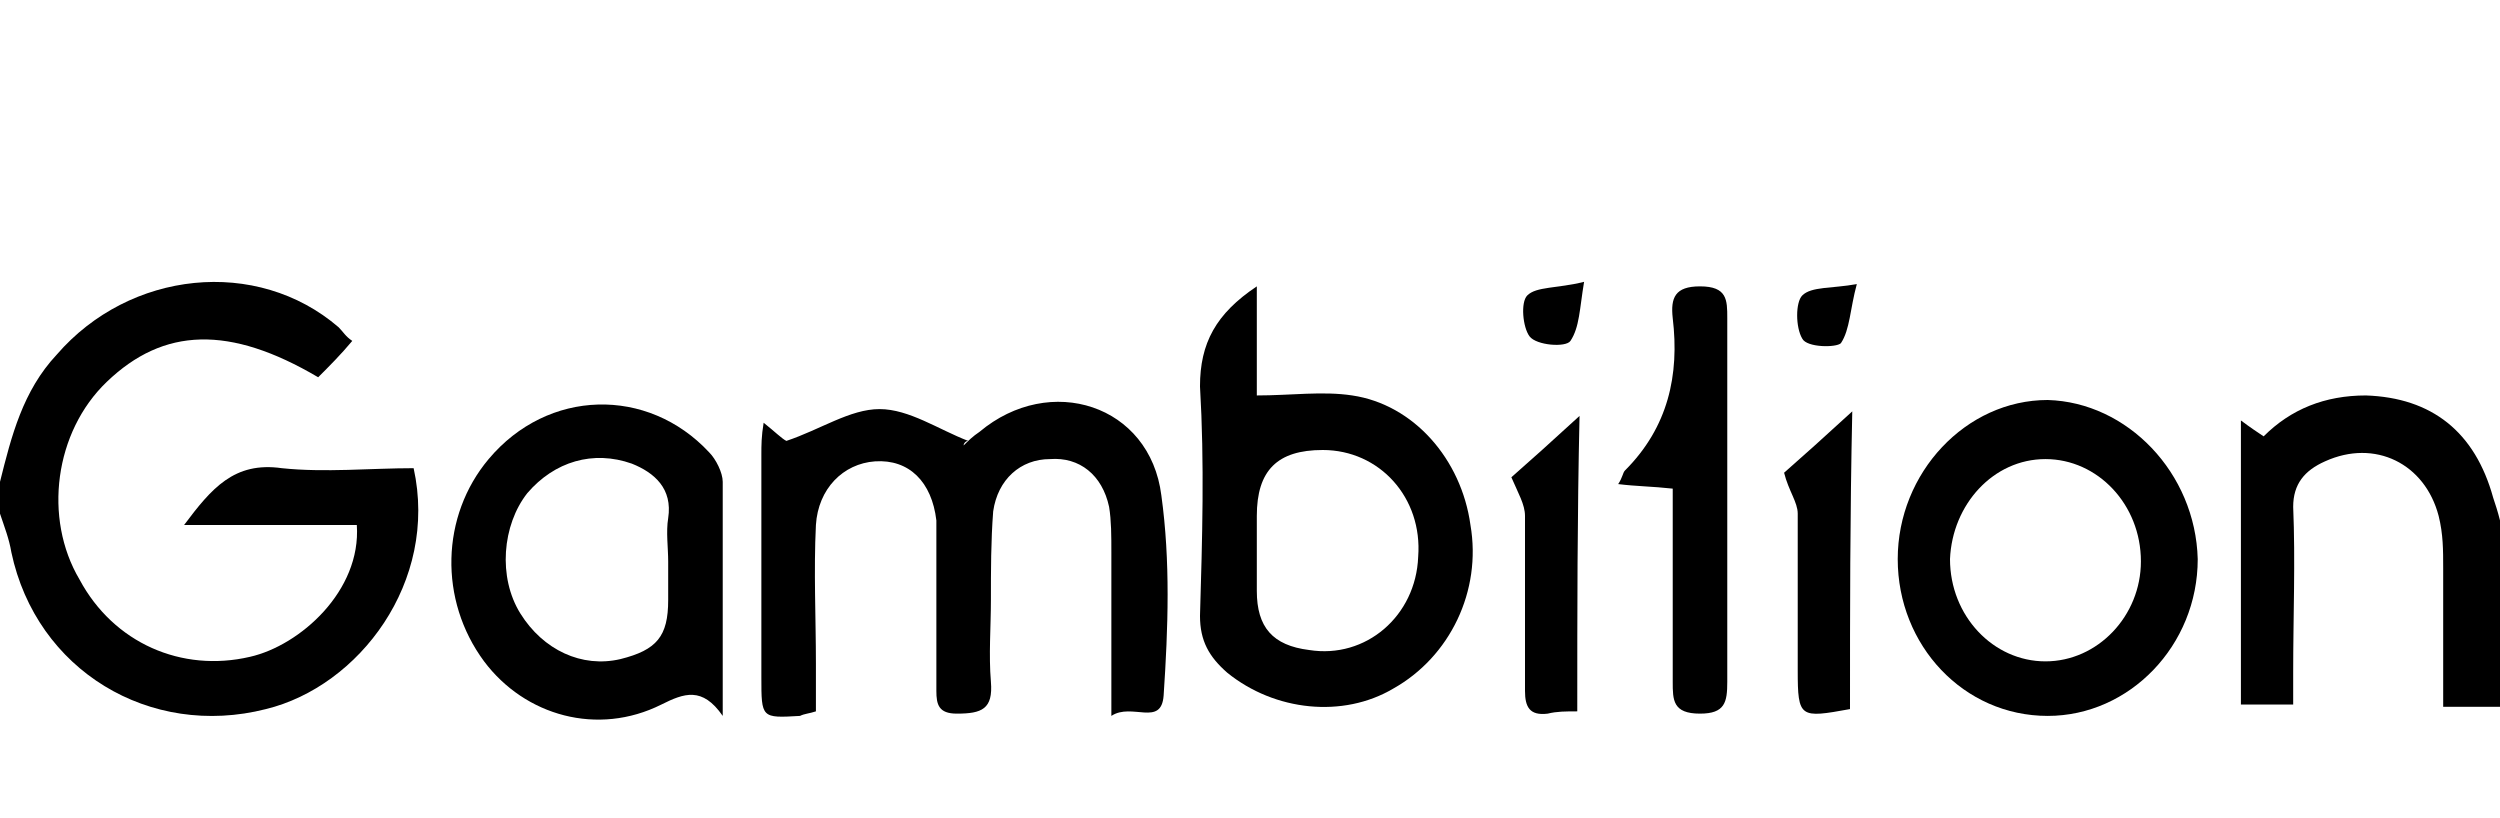 <?xml version="1.0" encoding="utf-8"?>
<!-- Generator: Adobe Illustrator 19.2.1, SVG Export Plug-In . SVG Version: 6.00 Build 0)  -->
<svg version="1.1" id="图层_1" xmlns="http://www.w3.org/2000/svg" xmlns:xlink="http://www.w3.org/1999/xlink" x="0px" y="0px"
	 viewBox="0 0 110 36" style="enable-background:new 0 0 110 36;" xml:space="preserve">
<desc>Created with Sketch.</desc>
<g>
	<path d="M0,21.2c0.5-2,1-4,2.5-5.6c3.2-3.7,8.8-4.3,12.4-1.2c0.2,0.2,0.3,0.4,0.6,0.6c-0.5,0.6-1,1.1-1.5,1.6
		c-3.9-2.3-6.8-2.2-9.3,0.2c-2.3,2.2-2.8,6-1.2,8.7C5,28.3,8,29.6,11,28.9c2.2-0.5,4.9-2.9,4.7-5.8c-2.5,0-4.9,0-7.6,0
		c1.2-1.6,2.2-2.8,4.3-2.5c1.9,0.2,3.9,0,5.8,0c1.1,5-2.4,9.6-6.5,10.6c-5.1,1.3-10.1-1.7-11.2-6.9c-0.1-0.6-0.3-1.1-0.5-1.7
		C0,22.2,0,21.7,0,21.2z"/>
	<path d="M110,31.1c-0.8,0-1.6,0-2.5,0c0-2.1,0-4.1,0-6.1c0-0.8,0-1.5-0.2-2.3c-0.6-2.3-2.8-3.4-5-2.4c-0.9,0.4-1.4,1-1.4,2
		c0.1,2.4,0,4.8,0,7.3c0,0.5,0,0.9,0,1.4c-0.9,0-1.6,0-2.3,0c0-4.2,0-8.3,0-12.5c0.4,0.3,0.7,0.5,1,0.7c1.2-1.2,2.7-1.8,4.5-1.8
		c2.9,0.1,4.8,1.6,5.6,4.5c0.1,0.3,0.2,0.6,0.3,1C110,25.7,110,28.4,110,31.1z"/>
	<path d="M42.4,19.6c0.2-0.2,0.4-0.4,0.7-0.6c3.1-2.6,7.5-1.2,8,2.8c0.4,2.9,0.3,5.8,0.1,8.8c-0.1,1.4-1.4,0.3-2.3,0.9
		c0-2.6,0-4.9,0-7.2c0-0.7,0-1.4-0.1-2c-0.3-1.4-1.3-2.2-2.6-2.1c-1.3,0-2.3,0.9-2.5,2.3c-0.1,1.3-0.1,2.6-0.1,3.9
		c0,1.2-0.1,2.4,0,3.6c0.1,1.2-0.4,1.4-1.5,1.4c-0.8,0-0.9-0.4-0.9-1c0-2.1,0-4.2,0-6.2c0-0.4,0-0.9,0-1.3c-0.2-1.7-1.2-2.7-2.7-2.6
		c-1.4,0.1-2.5,1.2-2.6,2.8c-0.1,2,0,4.1,0,6.1c0,0.7,0,1.3,0,2.1c-0.3,0.1-0.5,0.1-0.7,0.2c-1.7,0.1-1.7,0.1-1.7-1.7
		c0-3.3,0-6.5,0-9.8c0-0.4,0-0.8,0.1-1.4c0.5,0.4,0.8,0.7,1,0.8c1.5-0.5,2.8-1.4,4.1-1.4c1.3,0,2.6,0.9,3.9,1.4
		C42.5,19.4,42.4,19.5,42.4,19.6z"/>
	<path d="M55.3,12.6c0,1.8,0,3.5,0,4.8c1.5,0,2.9-0.2,4.2,0c2.7,0.4,4.8,2.8,5.2,5.7c0.5,2.9-0.9,5.8-3.4,7.2
		c-2.2,1.3-5.2,1-7.3-0.7c-0.8-0.7-1.2-1.4-1.2-2.5c0.1-3.4,0.2-6.7,0-10.1C52.8,15.1,53.5,13.8,55.3,12.6z M58.2,19.8
		c-2,0-2.9,0.9-2.9,2.9c0,1.1,0,2.2,0,3.3c0,1.6,0.7,2.4,2.3,2.6c2.5,0.4,4.7-1.5,4.8-4.1C62.6,21.9,60.7,19.8,58.2,19.8z"/>
	<path d="M96.7,24.6c0,3.8-3,6.9-6.6,6.9c-3.7,0-6.6-3.1-6.6-6.9c0-3.8,3-7,6.6-7C93.6,17.7,96.6,20.8,96.7,24.6z M94.2,24.7
		c0-2.5-1.9-4.5-4.2-4.5c-2.3,0-4.1,2-4.2,4.4c0,2.5,1.9,4.5,4.2,4.5C92.3,29.1,94.2,27.1,94.2,24.7z"/>
	<path d="M31.8,31.5c-0.9-1.3-1.7-1-2.7-0.5c-2.8,1.4-6,0.5-7.8-1.9c-2-2.7-1.9-6.4,0.2-8.9c2.6-3.1,7-3.2,9.7-0.3
		c0.3,0.3,0.6,0.9,0.6,1.3C31.8,24.4,31.8,27.7,31.8,31.5z M29.4,24.7C29.4,24.7,29.4,24.7,29.4,24.7c0-0.6-0.1-1.3,0-1.9
		c0.2-1.3-0.6-2-1.6-2.4c-1.7-0.6-3.4-0.1-4.6,1.3c-1.1,1.4-1.3,3.7-0.3,5.3c1,1.6,2.7,2.4,4.4,2c1.6-0.4,2.1-1,2.1-2.6
		C29.4,25.8,29.4,25.3,29.4,24.7z"/>
	<path d="M71.2,21.3c0.2-0.3,0.2-0.5,0.3-0.6c1.9-1.9,2.4-4.2,2.1-6.7c-0.1-0.9,0.1-1.4,1.2-1.4c1.2,0,1.2,0.6,1.2,1.4
		c0,5.3,0,10.7,0,16c0,0.9-0.1,1.4-1.2,1.4c-1.2,0-1.2-0.6-1.2-1.4c0-2.8,0-5.6,0-8.5C72.7,21.4,72,21.4,71.2,21.3z"/>
	<path d="M69.4,31.3c-0.5,0-0.9,0-1.3,0.1c-0.8,0.1-1-0.3-1-1c0-2.6,0-5.2,0-7.7c0-0.5-0.3-1-0.6-1.7c0.8-0.7,1.8-1.6,3-2.7
		C69.4,22.7,69.4,26.9,69.4,31.3z"/>
	<path d="M81.4,31.2c-2.2,0.4-2.3,0.4-2.3-1.7c0-2.3,0-4.6,0-6.9c0-0.5-0.4-1-0.6-1.8c0.8-0.7,1.8-1.6,3-2.7
		C81.4,22.7,81.4,26.9,81.4,31.2z"/>
	<path d="M69.7,12.4c-0.2,1.2-0.2,2-0.6,2.6c-0.2,0.3-1.5,0.2-1.8-0.2c-0.3-0.4-0.4-1.5-0.1-1.8C67.6,12.6,68.5,12.7,69.7,12.4z"/>
	<path d="M81.7,12.5c-0.3,1.1-0.3,2-0.7,2.6c-0.2,0.2-1.5,0.2-1.7-0.2C79,14.4,79,13.3,79.3,13C79.7,12.6,80.6,12.7,81.7,12.5z"/>
</g>
</svg>
